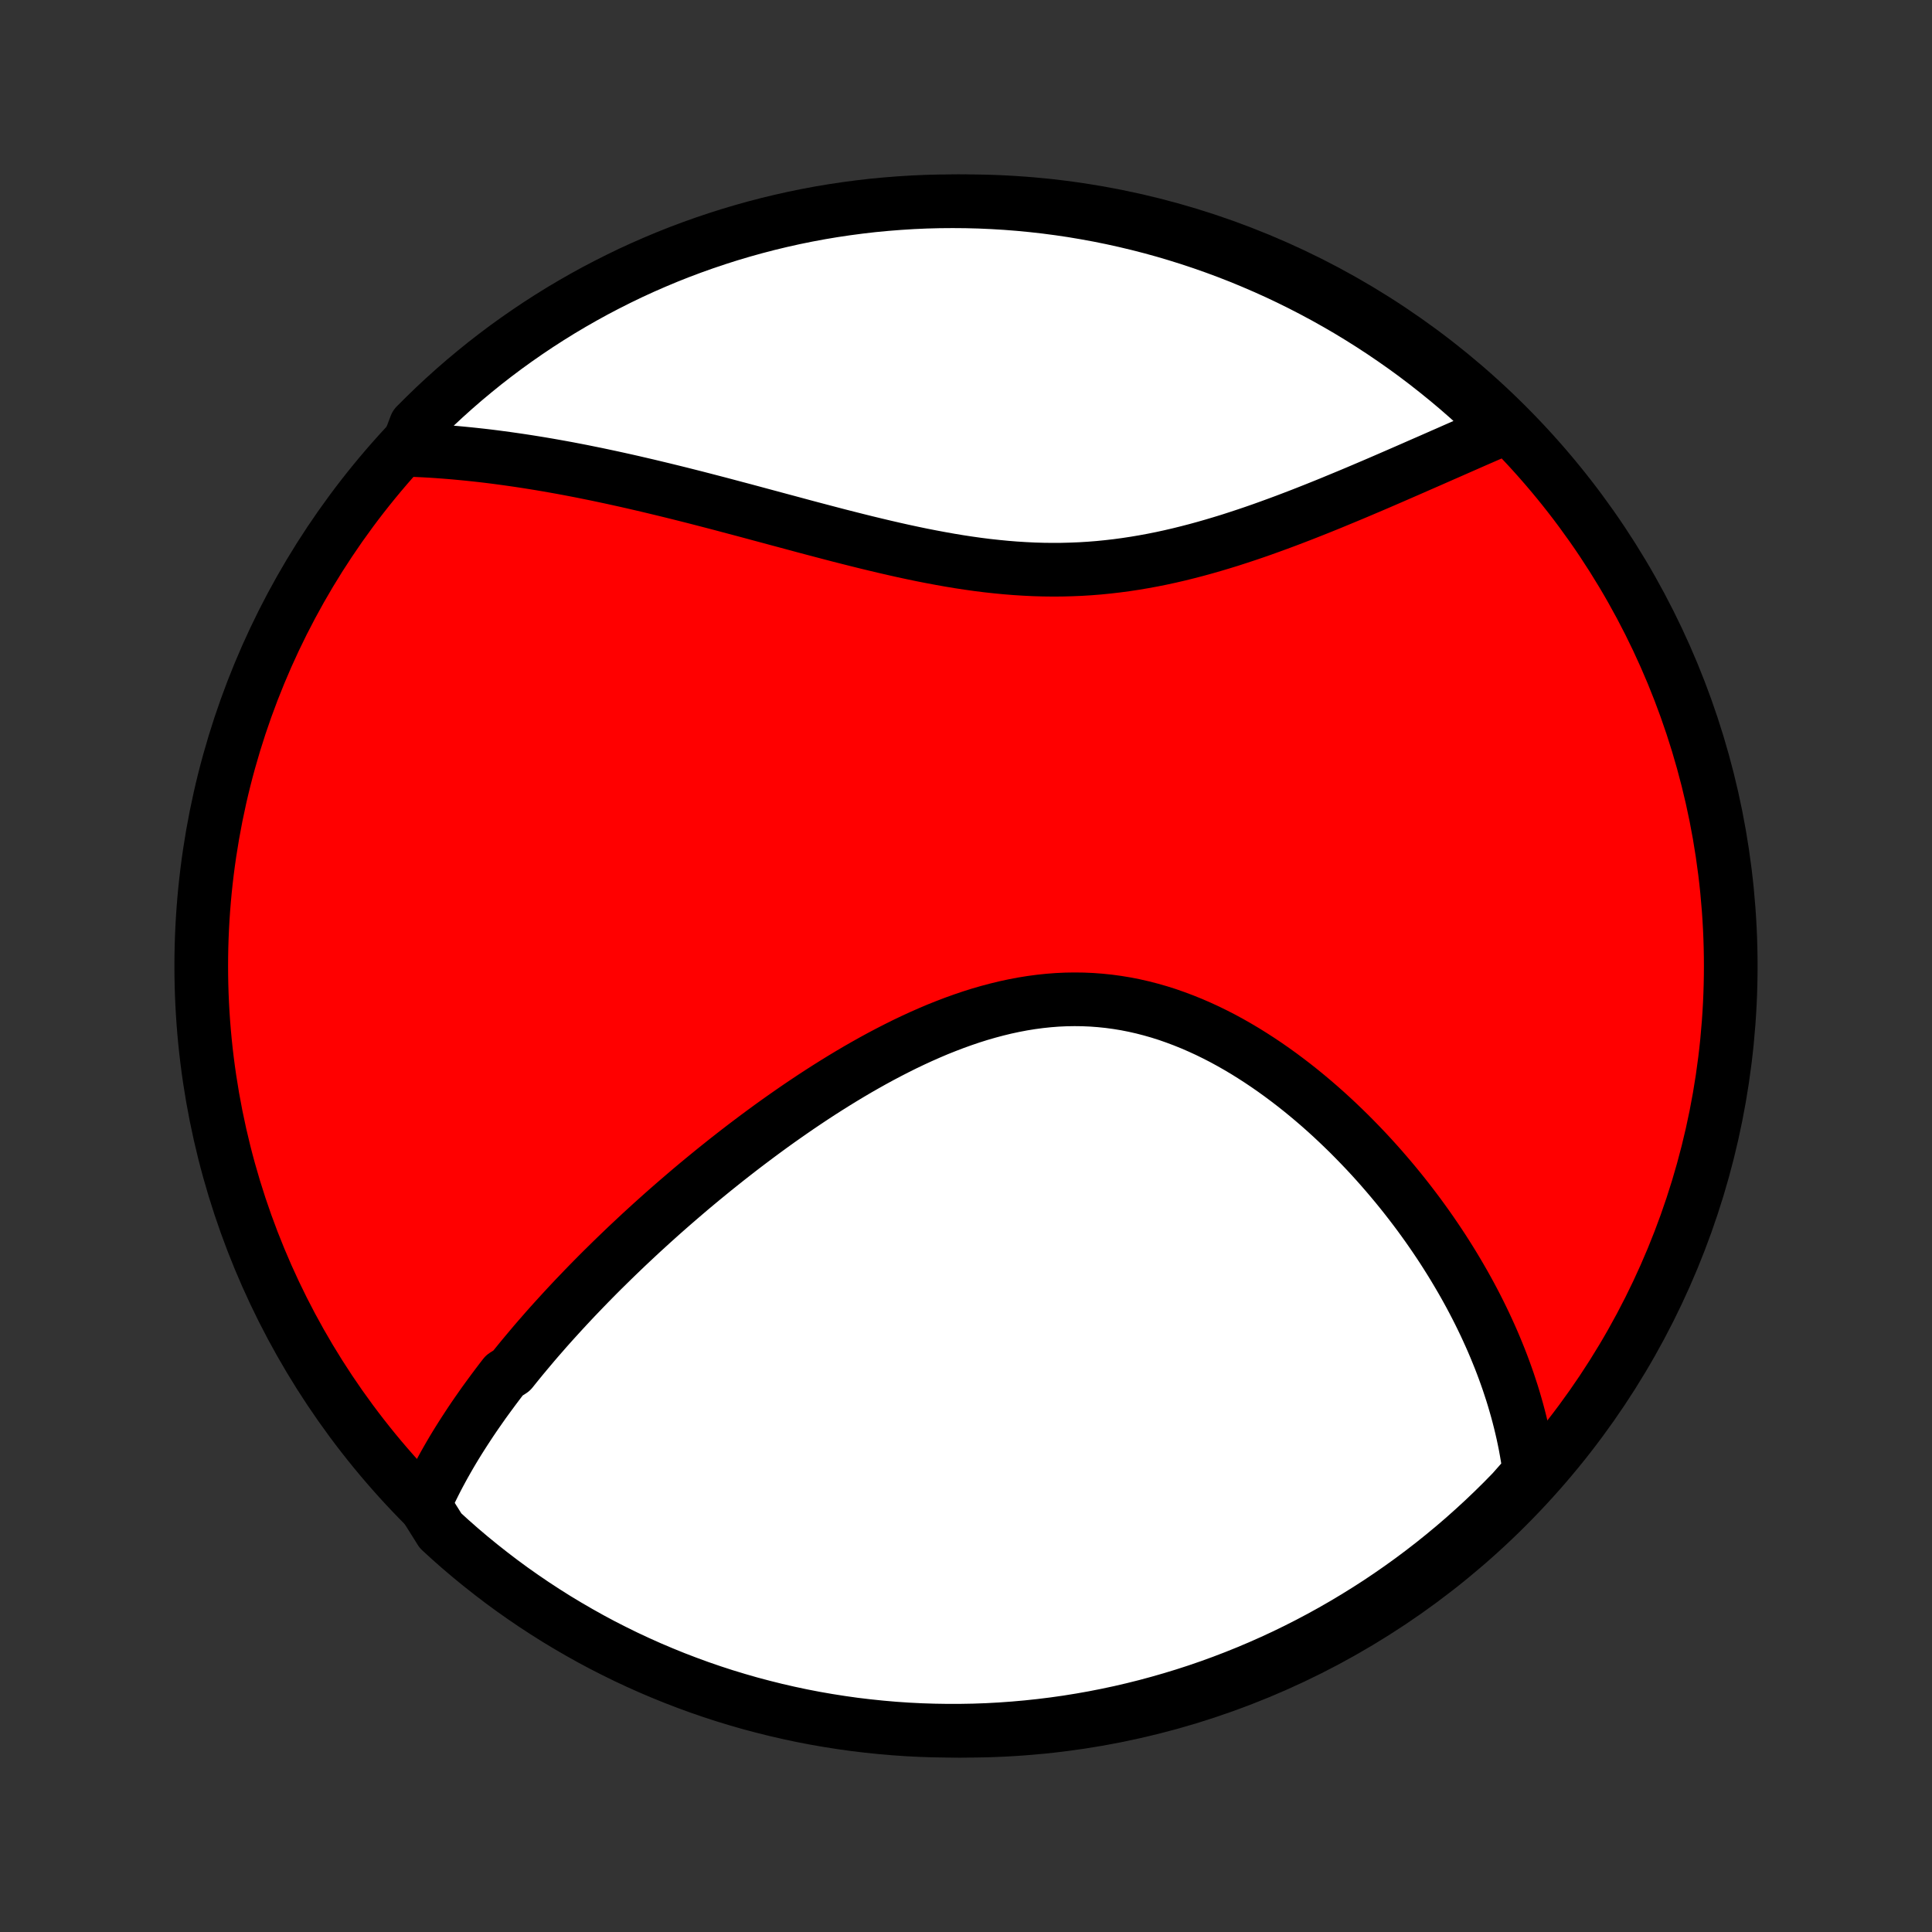 <?xml version="1.0" encoding="utf-8" standalone="no"?>
<!DOCTYPE svg PUBLIC "-//W3C//DTD SVG 1.1//EN"
  "http://www.w3.org/Graphics/SVG/1.1/DTD/svg11.dtd">
<!-- Created with matplotlib (http://matplotlib.org/) -->
<svg height="72pt" version="1.1" viewBox="0 0 72 72" width="72pt" xmlns="http://www.w3.org/2000/svg" xmlns:xlink="http://www.w3.org/1999/xlink">
 <rect x="0" y="0" width="72" height="72" fill="#333333" stroke="none"/>
 <defs>
  <style type="text/css">
*{stroke-linecap:butt;stroke-linejoin:round;}
  </style>
 </defs>
 <g id="figure_1">
  <g id="patch_1">
   <path d="
M0 72
L72 72
L72 0
L0 0
z
" style="fill:none;"/>
  </g>
  <g id="axes_1">
   <g id="PatchCollection_1">
    <defs>
     <path d="
M36 -7.5
C43.558 -7.5 50.808 -10.503 56.153 -15.848
C61.497 -21.192 64.5 -28.442 64.5 -36
C64.5 -43.558 61.497 -50.808 56.153 -56.153
C50.808 -61.497 43.558 -64.5 36 -64.5
C28.442 -64.5 21.192 -61.497 15.848 -56.153
C10.503 -50.808 7.5 -43.558 7.5 -36
C7.5 -28.442 10.503 -21.192 15.848 -15.848
C21.192 -10.503 28.442 -7.5 36 -7.5
z
" id="C0_0_a811fe30f3"/>
     <path d="
M15.813 -15.919
L15.898 -16.11
L15.986 -16.3
L16.076 -16.488
L16.169 -16.676
L16.263 -16.862
L16.36 -17.047
L16.459 -17.231
L16.559 -17.413
L16.662 -17.595
L16.766 -17.776
L16.872 -17.956
L16.98 -18.135
L17.09 -18.313
L17.202 -18.491
L17.315 -18.667
L17.43 -18.843
L17.546 -19.019
L17.664 -19.194
L17.784 -19.368
L17.905 -19.541
L18.027 -19.715
L18.152 -19.887
L18.278 -20.059
L18.405 -20.231
L18.534 -20.403
L18.664 -20.574
L18.796 -20.745
L19.065 -20.916
L19.202 -21.087
L19.34 -21.257
L19.479 -21.427
L19.621 -21.597
L19.764 -21.767
L19.908 -21.938
L20.054 -22.108
L20.202 -22.277
L20.351 -22.448
L20.502 -22.618
L20.655 -22.788
L20.81 -22.958
L20.966 -23.129
L21.124 -23.3
L21.284 -23.471
L21.445 -23.642
L21.609 -23.813
L21.774 -23.985
L21.941 -24.157
L22.11 -24.329
L22.281 -24.502
L22.454 -24.675
L22.63 -24.848
L22.807 -25.022
L22.986 -25.196
L23.168 -25.371
L23.351 -25.546
L23.537 -25.721
L23.725 -25.897
L23.915 -26.074
L24.108 -26.25
L24.303 -26.428
L24.5 -26.605
L24.7 -26.784
L24.902 -26.962
L25.107 -27.141
L25.314 -27.32
L25.524 -27.5
L25.736 -27.681
L25.951 -27.861
L26.169 -28.042
L26.39 -28.223
L26.613 -28.405
L26.839 -28.586
L27.067 -28.768
L27.299 -28.95
L27.533 -29.132
L27.77 -29.314
L28.011 -29.496
L28.254 -29.678
L28.5 -29.86
L28.748 -30.041
L29 -30.222
L29.255 -30.402
L29.513 -30.582
L29.773 -30.761
L30.037 -30.939
L30.303 -31.116
L30.573 -31.292
L30.845 -31.466
L31.121 -31.639
L31.399 -31.81
L31.68 -31.979
L31.963 -32.146
L32.25 -32.31
L32.539 -32.472
L32.831 -32.631
L33.125 -32.786
L33.422 -32.938
L33.721 -33.087
L34.023 -33.231
L34.327 -33.371
L34.633 -33.506
L34.941 -33.637
L35.252 -33.761
L35.563 -33.88
L35.877 -33.993
L36.192 -34.1
L36.509 -34.2
L36.827 -34.292
L37.146 -34.377
L37.467 -34.455
L37.788 -34.524
L38.109 -34.585
L38.431 -34.637
L38.754 -34.68
L39.077 -34.714
L39.399 -34.739
L39.722 -34.754
L40.044 -34.759
L40.365 -34.755
L40.686 -34.741
L41.005 -34.717
L41.324 -34.684
L41.641 -34.641
L41.957 -34.589
L42.271 -34.527
L42.583 -34.456
L42.893 -34.376
L43.201 -34.288
L43.507 -34.191
L43.809 -34.085
L44.11 -33.972
L44.407 -33.852
L44.702 -33.724
L44.994 -33.59
L45.282 -33.449
L45.568 -33.302
L45.849 -33.149
L46.128 -32.99
L46.403 -32.827
L46.674 -32.658
L46.942 -32.485
L47.206 -32.308
L47.466 -32.127
L47.723 -31.942
L47.975 -31.754
L48.224 -31.563
L48.469 -31.369
L48.71 -31.172
L48.947 -30.973
L49.18 -30.772
L49.409 -30.569
L49.634 -30.364
L49.855 -30.157
L50.072 -29.949
L50.286 -29.74
L50.495 -29.529
L50.701 -29.317
L50.903 -29.105
L51.101 -28.892
L51.295 -28.678
L51.486 -28.463
L51.672 -28.248
L51.855 -28.033
L52.035 -27.817
L52.21 -27.602
L52.382 -27.386
L52.551 -27.169
L52.716 -26.953
L52.878 -26.737
L53.036 -26.52
L53.191 -26.304
L53.342 -26.088
L53.49 -25.872
L53.635 -25.656
L53.777 -25.44
L53.915 -25.224
L54.05 -25.009
L54.182 -24.794
L54.311 -24.578
L54.437 -24.363
L54.56 -24.149
L54.68 -23.934
L54.797 -23.72
L54.911 -23.505
L55.022 -23.291
L55.13 -23.077
L55.235 -22.863
L55.338 -22.649
L55.437 -22.435
L55.534 -22.221
L55.628 -22.008
L55.719 -21.794
L55.807 -21.58
L55.893 -21.367
L55.976 -21.153
L56.056 -20.939
L56.133 -20.725
L56.208 -20.511
L56.279 -20.296
L56.349 -20.082
L56.415 -19.867
L56.478 -19.651
L56.539 -19.436
L56.597 -19.22
L56.652 -19.004
L56.704 -18.787
L56.754 -18.57
L56.8 -18.352
L56.844 -18.134
L56.884 -17.915
L56.922 -17.695
L56.956 -17.475
L56.988 -17.254
L57.016 -17.032
L56.707 -16.809
L56.362 -16.418
L56.011 -16.059
L55.654 -15.707
L55.291 -15.361
L54.921 -15.021
L54.547 -14.687
L54.166 -14.36
L53.78 -14.04
L53.389 -13.726
L52.992 -13.419
L52.59 -13.119
L52.183 -12.826
L51.771 -12.54
L51.355 -12.261
L50.933 -11.99
L50.507 -11.726
L50.077 -11.469
L49.642 -11.219
L49.203 -10.977
L48.761 -10.743
L48.314 -10.516
L47.864 -10.297
L47.409 -10.086
L46.952 -9.883
L46.491 -9.688
L46.027 -9.501
L45.56 -9.322
L45.09 -9.151
L44.617 -8.988
L44.142 -8.834
L43.664 -8.688
L43.183 -8.55
L42.701 -8.42
L42.217 -8.299
L41.73 -8.186
L41.242 -8.082
L40.752 -7.986
L40.261 -7.899
L39.769 -7.82
L39.275 -7.75
L38.781 -7.689
L38.285 -7.636
L37.789 -7.592
L37.292 -7.556
L36.795 -7.529
L36.298 -7.511
L35.8 -7.502
L35.303 -7.501
L34.806 -7.509
L34.309 -7.525
L33.813 -7.55
L33.317 -7.584
L32.822 -7.627
L32.329 -7.678
L31.836 -7.737
L31.345 -7.806
L30.855 -7.883
L30.366 -7.968
L29.88 -8.062
L29.395 -8.165
L28.912 -8.276
L28.431 -8.396
L27.953 -8.523
L27.477 -8.66
L27.003 -8.804
L26.533 -8.957
L26.065 -9.118
L25.601 -9.288
L25.139 -9.465
L24.681 -9.651
L24.226 -9.844
L23.775 -10.046
L23.327 -10.255
L22.884 -10.473
L22.444 -10.697
L22.009 -10.93
L21.578 -11.171
L21.151 -11.419
L20.728 -11.674
L20.311 -11.937
L19.898 -12.207
L19.49 -12.485
L19.087 -12.769
L18.689 -13.061
L18.297 -13.36
L17.91 -13.665
L17.528 -13.977
L17.152 -14.296
L16.782 -14.622
L16.418 -14.954
z
" id="C0_1_f258165554"/>
     <path d="
M15.15 -55.239
L15.376 -55.23
L15.602 -55.22
L15.83 -55.209
L16.059 -55.196
L16.289 -55.181
L16.52 -55.164
L16.752 -55.146
L16.985 -55.126
L17.219 -55.104
L17.455 -55.081
L17.692 -55.056
L17.93 -55.03
L18.17 -55.002
L18.411 -54.972
L18.653 -54.94
L18.897 -54.907
L19.143 -54.872
L19.39 -54.836
L19.639 -54.798
L19.89 -54.758
L20.142 -54.717
L20.396 -54.674
L20.652 -54.629
L20.909 -54.583
L21.169 -54.535
L21.43 -54.485
L21.694 -54.434
L21.959 -54.38
L22.227 -54.326
L22.496 -54.269
L22.768 -54.211
L23.042 -54.151
L23.318 -54.09
L23.596 -54.027
L23.876 -53.962
L24.159 -53.896
L24.443 -53.828
L24.73 -53.759
L25.02 -53.688
L25.311 -53.616
L25.605 -53.542
L25.902 -53.467
L26.2 -53.39
L26.501 -53.312
L26.805 -53.233
L27.11 -53.152
L27.418 -53.07
L27.729 -52.988
L28.041 -52.904
L28.356 -52.819
L28.673 -52.734
L28.992 -52.648
L29.313 -52.562
L29.637 -52.475
L29.962 -52.387
L30.29 -52.3
L30.62 -52.213
L30.951 -52.126
L31.284 -52.039
L31.619 -51.954
L31.956 -51.869
L32.294 -51.785
L32.634 -51.703
L32.975 -51.622
L33.318 -51.543
L33.661 -51.466
L34.006 -51.392
L34.352 -51.32
L34.699 -51.252
L35.046 -51.187
L35.394 -51.125
L35.743 -51.067
L36.092 -51.014
L36.441 -50.965
L36.79 -50.921
L37.14 -50.883
L37.489 -50.849
L37.838 -50.821
L38.186 -50.799
L38.534 -50.782
L38.882 -50.772
L39.228 -50.768
L39.574 -50.77
L39.919 -50.779
L40.263 -50.793
L40.605 -50.814
L40.946 -50.841
L41.286 -50.875
L41.624 -50.914
L41.96 -50.959
L42.295 -51.01
L42.627 -51.066
L42.958 -51.127
L43.287 -51.193
L43.613 -51.264
L43.937 -51.339
L44.259 -51.419
L44.579 -51.502
L44.896 -51.589
L45.21 -51.679
L45.522 -51.772
L45.832 -51.867
L46.138 -51.966
L46.442 -52.066
L46.743 -52.168
L47.041 -52.272
L47.336 -52.378
L47.629 -52.485
L47.918 -52.592
L48.204 -52.701
L48.488 -52.81
L48.768 -52.92
L49.046 -53.03
L49.32 -53.14
L49.591 -53.25
L49.859 -53.361
L50.125 -53.471
L50.387 -53.58
L50.646 -53.689
L50.902 -53.798
L51.156 -53.906
L51.406 -54.013
L51.653 -54.12
L51.898 -54.226
L52.139 -54.331
L52.378 -54.435
L52.614 -54.538
L52.846 -54.64
L53.077 -54.741
L53.304 -54.84
L53.529 -54.939
L53.751 -55.037
L53.971 -55.133
L54.188 -55.229
L54.402 -55.323
L54.614 -55.416
L54.823 -55.508
L55.03 -55.599
L55.235 -55.688
L55.437 -55.776
L55.637 -55.863
L55.835 -55.949
L55.796 -56.034
L55.435 -56.503
L55.068 -56.845
L54.696 -57.181
L54.318 -57.511
L53.934 -57.834
L53.544 -58.15
L53.15 -58.46
L52.75 -58.763
L52.345 -59.059
L51.935 -59.347
L51.52 -59.629
L51.1 -59.904
L50.676 -60.171
L50.248 -60.431
L49.815 -60.683
L49.378 -60.928
L48.936 -61.165
L48.491 -61.395
L48.042 -61.617
L47.59 -61.831
L47.133 -62.037
L46.674 -62.235
L46.211 -62.426
L45.745 -62.608
L45.276 -62.782
L44.804 -62.948
L44.33 -63.106
L43.853 -63.255
L43.374 -63.397
L42.892 -63.53
L42.409 -63.654
L41.923 -63.77
L41.435 -63.878
L40.946 -63.977
L40.456 -64.067
L39.964 -64.15
L39.471 -64.223
L38.977 -64.288
L38.481 -64.344
L37.986 -64.392
L37.489 -64.431
L36.992 -64.461
L36.495 -64.483
L35.997 -64.496
L35.5 -64.5
L35.003 -64.496
L34.506 -64.483
L34.009 -64.461
L33.514 -64.43
L33.018 -64.391
L32.524 -64.344
L32.031 -64.287
L31.539 -64.222
L31.049 -64.149
L30.559 -64.067
L30.072 -63.976
L29.586 -63.877
L29.103 -63.769
L28.621 -63.653
L28.142 -63.528
L27.665 -63.395
L27.191 -63.254
L26.719 -63.104
L26.25 -62.946
L25.784 -62.78
L25.321 -62.606
L24.862 -62.424
L24.406 -62.233
L23.953 -62.035
L23.504 -61.829
L23.059 -61.614
L22.618 -61.392
L22.181 -61.163
L21.748 -60.925
L21.319 -60.68
L20.895 -60.428
L20.476 -60.168
L20.061 -59.901
L19.651 -59.626
L19.246 -59.344
L18.846 -59.056
L18.452 -58.76
L18.062 -58.457
L17.679 -58.147
L17.3 -57.831
L16.928 -57.508
L16.561 -57.178
L16.2 -56.842
L15.846 -56.499
L15.497 -56.151
z
" id="C0_2_005e3483ec"/>
    </defs>
    <g clip-path="url(#p1bffca34e9)">
     <use style="fill:#ff0000;stroke:#000000;stroke-width:2.0;" x="0.0" xlink:href="#C0_0_a811fe30f3" y="72.0"/>
    </g>
    <g clip-path="url(#p1bffca34e9)">
     <use style="fill:#ffffff;stroke:#000000;stroke-width:2.0;" x="0.0" xlink:href="#C0_1_f258165554" y="72.0"/>
    </g>
    <g clip-path="url(#p1bffca34e9)">
     <use style="fill:#ffffff;stroke:#000000;stroke-width:2.0;" x="0.0" xlink:href="#C0_2_005e3483ec" y="72.0"/>
    </g>
   </g>
  </g>
 </g>
 <defs>
  <clipPath id="p1bffca34e9">
   <rect height="72.0" width="72.0" x="0.0" y="0.0"/>
  </clipPath>
 </defs>
</svg>
